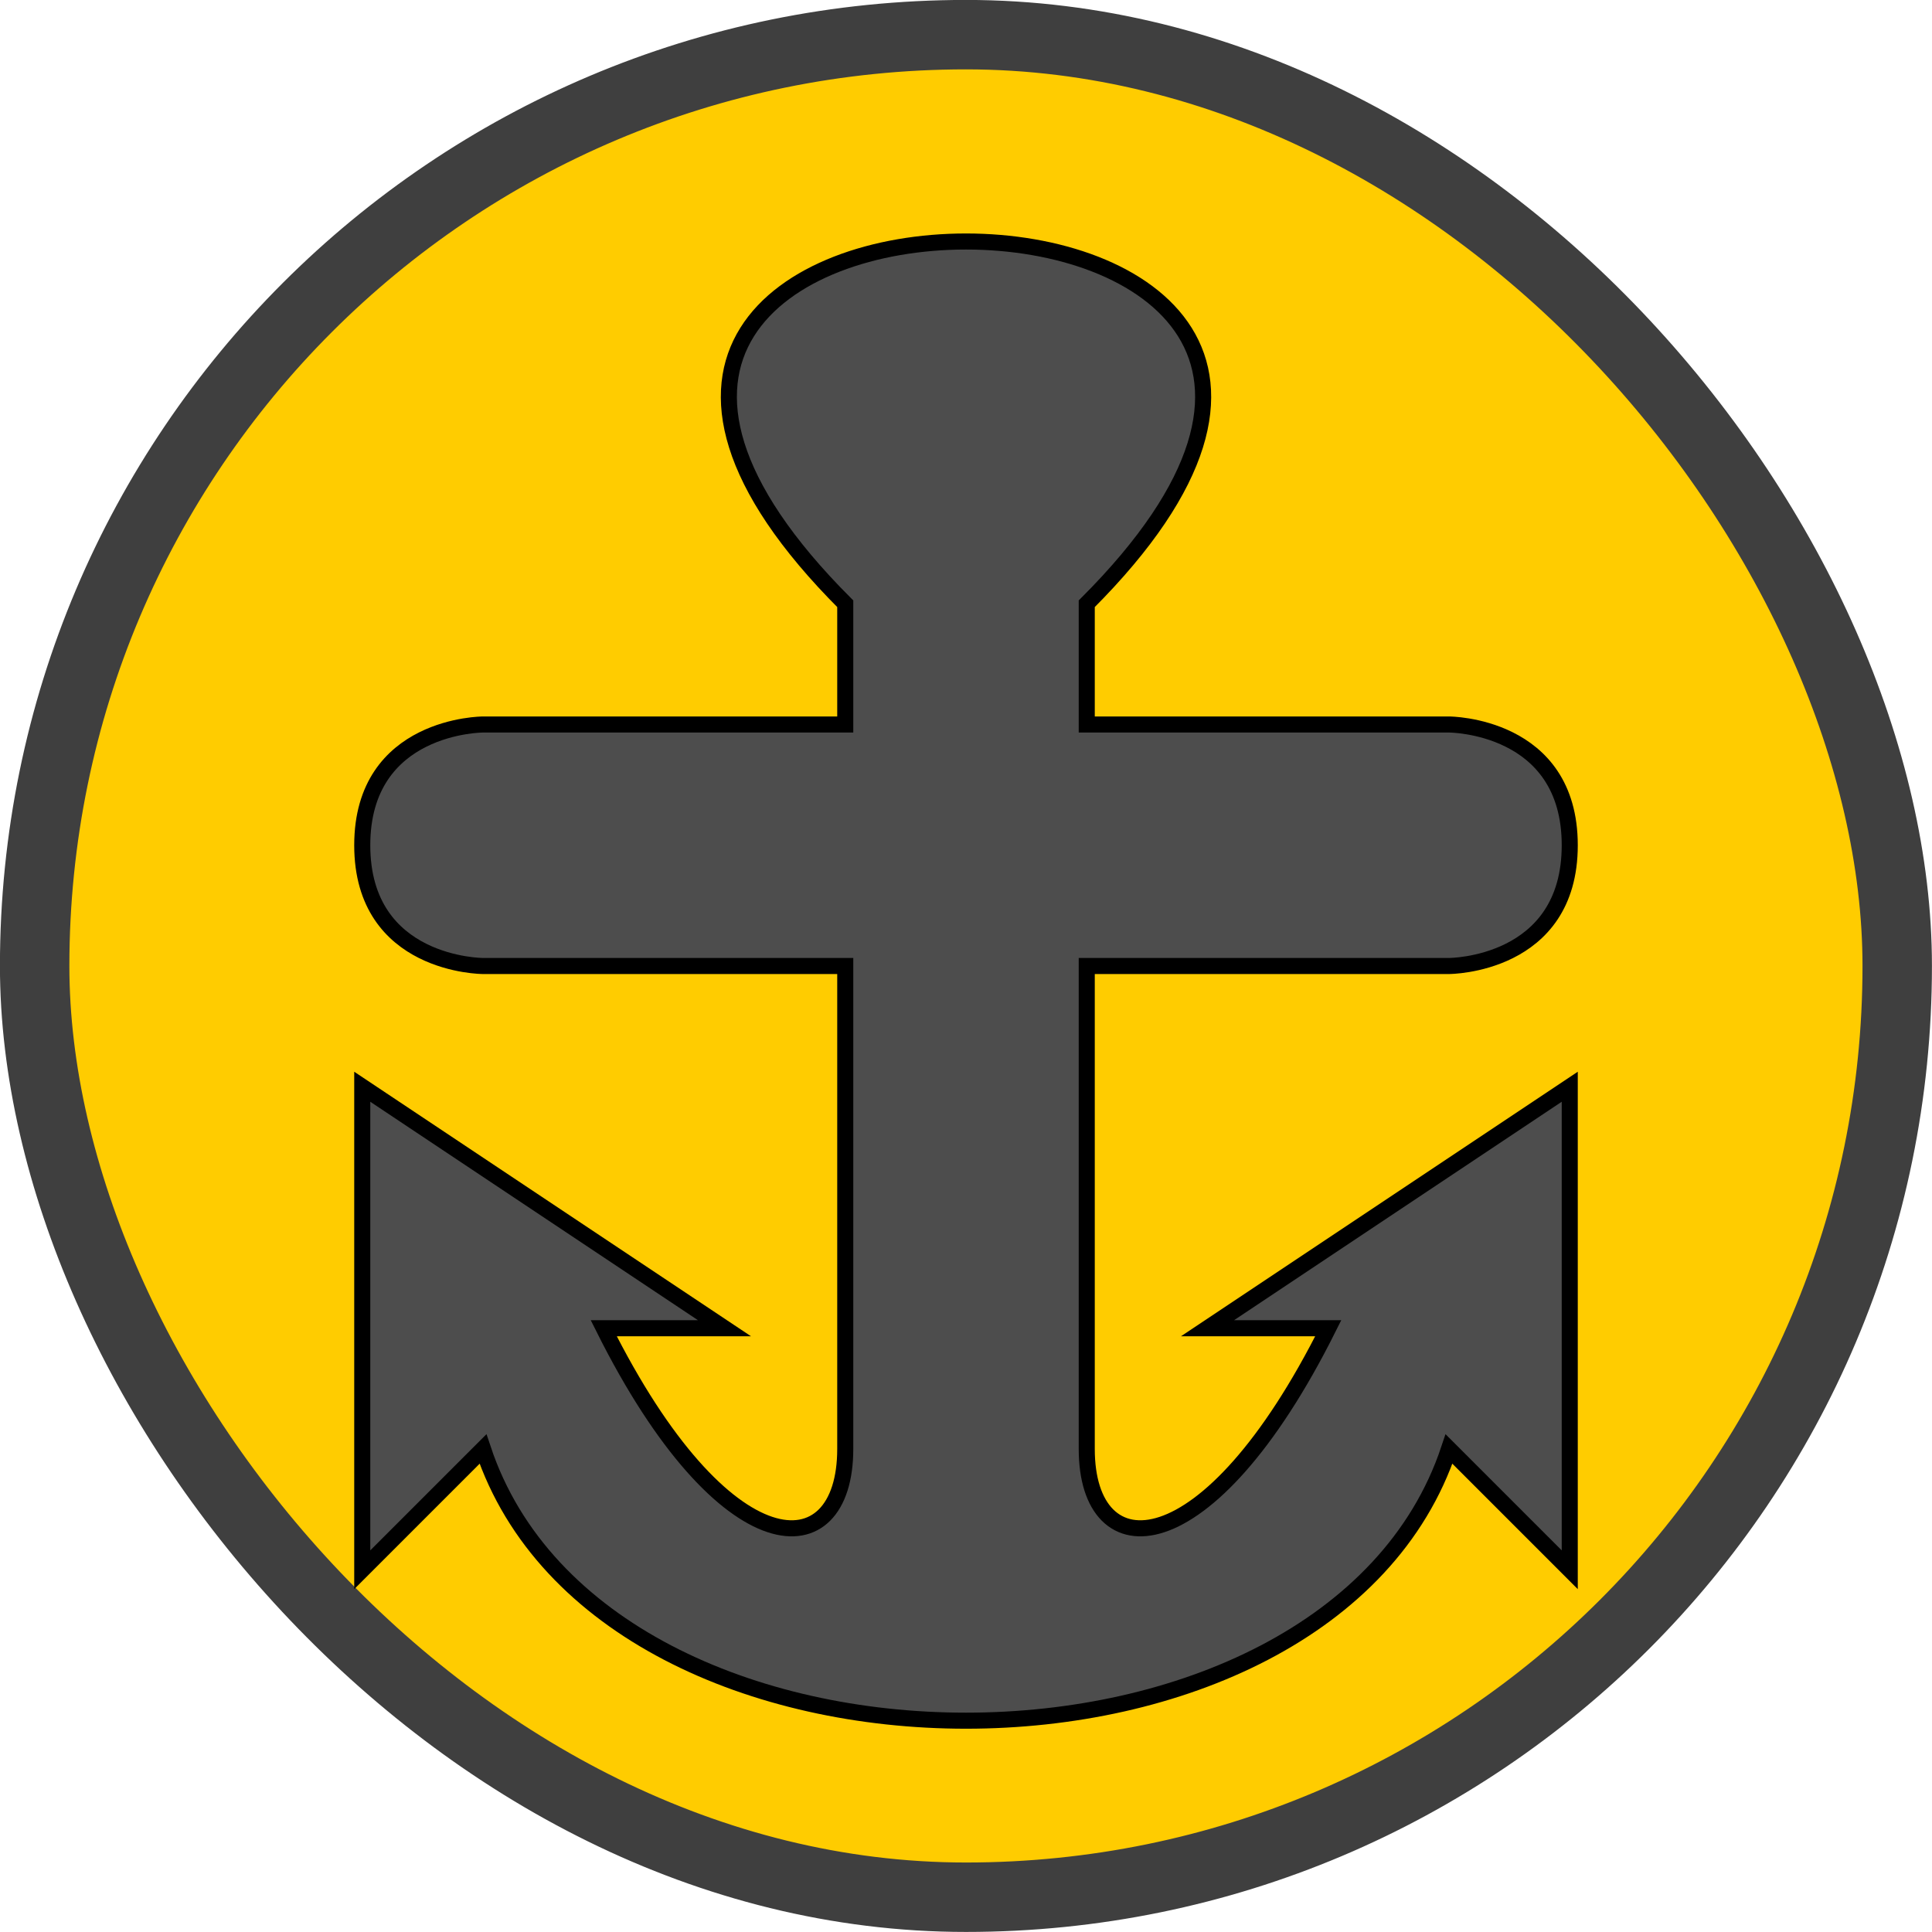 <?xml version="1.0" encoding="UTF-8" standalone="no"?>
<!-- Created with Inkscape (http://www.inkscape.org/) -->
<svg
   xmlns:dc="http://purl.org/dc/elements/1.1/"
   xmlns:cc="http://creativecommons.org/ns#"
   xmlns:rdf="http://www.w3.org/1999/02/22-rdf-syntax-ns#"
   xmlns:svg="http://www.w3.org/2000/svg"
   xmlns="http://www.w3.org/2000/svg"
   xmlns:xlink="http://www.w3.org/1999/xlink"
   xmlns:sodipodi="http://sodipodi.sourceforge.net/DTD/sodipodi-0.dtd"
   xmlns:inkscape="http://www.inkscape.org/namespaces/inkscape"
   width="16"
   height="16"
   id="svg2"
   sodipodi:version="0.32"
   inkscape:version="0.46"
   version="1.0"
   sodipodi:docbase="C:\Documents and Settings\Games\My Documents\My Pictures\BUG\PLE"
   sodipodi:docname="medallion_action_patrol.svg"
   inkscape:output_extension="org.inkscape.output.svg.inkscape"
   inkscape:export-filename="C:\Documents and Settings\James\My Documents\My Games\BUG Work\PLE Tags\medallion_action_patrol.png"
   inkscape:export-xdpi="90"
   inkscape:export-ydpi="90"
   sodipodi:modified="TRUE">
  <defs
     id="defs4">
    <inkscape:perspective
       sodipodi:type="inkscape:persp3d"
       inkscape:vp_x="0 : 600 : 1"
       inkscape:vp_y="0 : 1000 : 0"
       inkscape:vp_z="1200 : 600 : 1"
       inkscape:persp3d-origin="600 : 400 : 1"
       id="perspective102" />
    <linearGradient
       y2="225.714"
       x2="488.286"
       y1="510.972"
       x1="488.286"
       gradientUnits="userSpaceOnUse"
       id="linearGradient3313"
       xlink:href="#linearGradient4799"
       inkscape:collect="always" />
    <linearGradient
       y2="217.286"
       x2="488.571"
       y1="640.143"
       x1="488.571"
       gradientTransform="matrix(0.646,0,0,1,172.882,-0.183)"
       gradientUnits="userSpaceOnUse"
       id="linearGradient3311"
       xlink:href="#linearGradient4775"
       inkscape:collect="always" />
    <linearGradient
       y2="225.714"
       x2="488.286"
       y1="510.972"
       x1="488.286"
       gradientUnits="userSpaceOnUse"
       id="linearGradient3289"
       xlink:href="#linearGradient4799"
       inkscape:collect="always" />
    <linearGradient
       y2="217.286"
       x2="488.571"
       y1="640.143"
       x1="488.571"
       gradientTransform="matrix(0.646,0,0,1,172.882,-0.183)"
       gradientUnits="userSpaceOnUse"
       id="linearGradient3287"
       xlink:href="#linearGradient4775"
       inkscape:collect="always" />
    <linearGradient
       id="linearGradient3158">
      <stop
         id="stop3160"
         offset="0"
         style="stop-color:#f8eac7;stop-opacity:1" />
      <stop
         id="stop3162"
         offset="1"
         style="stop-color:#897864;stop-opacity:1;" />
    </linearGradient>
    <linearGradient
       id="linearGradient4775">
      <stop
         id="stop4777"
         offset="0"
         style="stop-color:#b3b3b3;stop-opacity:1;" />
      <stop
         id="stop4779"
         offset="1"
         style="stop-color:#d3d3d3;stop-opacity:1;" />
    </linearGradient>
    <linearGradient
       y2="217.286"
       x2="488.571"
       y1="640.143"
       x1="488.571"
       gradientTransform="matrix(0.646,0,0,1,172.882,-0.183)"
       gradientUnits="userSpaceOnUse"
       id="linearGradient4863"
       xlink:href="#linearGradient4775"
       inkscape:collect="always" />
    <linearGradient
       y2="225.714"
       x2="488.286"
       y1="510.972"
       x1="488.286"
       gradientUnits="userSpaceOnUse"
       id="linearGradient4865"
       xlink:href="#linearGradient4799"
       inkscape:collect="always" />
    <linearGradient
       id="linearGradient4799"
       inkscape:collect="always">
      <stop
         id="stop4801"
         offset="0"
         style="stop-color:#ededed;stop-opacity:1;" />
      <stop
         id="stop4803"
         offset="1"
         style="stop-color:#ededed;stop-opacity:0;" />
    </linearGradient>
    <linearGradient
       gradientTransform="matrix(0.646,0,0,1,172.882,-0.183)"
       y2="217.286"
       x2="488.571"
       y1="640.143"
       x1="488.571"
       gradientUnits="userSpaceOnUse"
       id="linearGradient4849"
       xlink:href="#linearGradient4775"
       inkscape:collect="always" />
    <linearGradient
       y2="225.714"
       x2="488.286"
       y1="510.972"
       x1="488.286"
       gradientUnits="userSpaceOnUse"
       id="linearGradient4851"
       xlink:href="#linearGradient4799"
       inkscape:collect="always" />
    <linearGradient
       inkscape:collect="always"
       xlink:href="#linearGradient4775"
       id="linearGradient3422"
       gradientUnits="userSpaceOnUse"
       gradientTransform="matrix(0.646,0,0,1,172.882,-0.183)"
       x1="488.571"
       y1="640.143"
       x2="488.571"
       y2="217.286" />
    <linearGradient
       inkscape:collect="always"
       xlink:href="#linearGradient4799"
       id="linearGradient3424"
       gradientUnits="userSpaceOnUse"
       x1="488.286"
       y1="510.972"
       x2="488.286"
       y2="225.714" />
    <linearGradient
       inkscape:collect="always"
       xlink:href="#linearGradient4775"
       id="linearGradient3475"
       gradientUnits="userSpaceOnUse"
       gradientTransform="matrix(0.646,0,0,1,172.882,-0.183)"
       x1="488.571"
       y1="640.143"
       x2="488.571"
       y2="217.286" />
    <linearGradient
       inkscape:collect="always"
       xlink:href="#linearGradient4799"
       id="linearGradient3477"
       gradientUnits="userSpaceOnUse"
       x1="488.286"
       y1="510.972"
       x2="488.286"
       y2="225.714" />
    <linearGradient
       inkscape:collect="always"
       xlink:href="#linearGradient4775"
       id="linearGradient3479"
       gradientUnits="userSpaceOnUse"
       gradientTransform="matrix(0.646,0,0,1,172.882,-0.183)"
       x1="488.571"
       y1="640.143"
       x2="488.571"
       y2="217.286" />
    <linearGradient
       inkscape:collect="always"
       xlink:href="#linearGradient4799"
       id="linearGradient3481"
       gradientUnits="userSpaceOnUse"
       x1="488.286"
       y1="510.972"
       x2="488.286"
       y2="225.714" />
    <linearGradient
       inkscape:collect="always"
       xlink:href="#linearGradient4775"
       id="linearGradient3497"
       gradientUnits="userSpaceOnUse"
       gradientTransform="matrix(-0.587,-0.587,-0.91,0.91,1300.512,405.161)"
       x1="488.571"
       y1="640.143"
       x2="488.571"
       y2="217.286" />
    <linearGradient
       inkscape:collect="always"
       xlink:href="#linearGradient4775"
       id="linearGradient3503"
       gradientUnits="userSpaceOnUse"
       gradientTransform="matrix(0.587,-0.587,0.91,0.91,-170.963,405.161)"
       x1="488.571"
       y1="640.143"
       x2="488.571"
       y2="217.286" />
    <linearGradient
       inkscape:collect="always"
       xlink:href="#linearGradient4799"
       id="linearGradient3513"
       gradientUnits="userSpaceOnUse"
       x1="488.286"
       y1="510.972"
       x2="488.286"
       y2="225.714" />
    <linearGradient
       inkscape:collect="always"
       xlink:href="#linearGradient4799"
       id="linearGradient3515"
       gradientUnits="userSpaceOnUse"
       x1="488.286"
       y1="510.972"
       x2="488.286"
       y2="225.714" />
    <linearGradient
       inkscape:collect="always"
       xlink:href="#linearGradient4775"
       id="linearGradient3535"
       gradientUnits="userSpaceOnUse"
       gradientTransform="matrix(0.587,-0.587,0.91,0.91,-170.963,405.161)"
       x1="488.571"
       y1="640.143"
       x2="488.571"
       y2="217.286" />
    <linearGradient
       inkscape:collect="always"
       xlink:href="#linearGradient4799"
       id="linearGradient3537"
       gradientUnits="userSpaceOnUse"
       x1="488.286"
       y1="510.972"
       x2="488.286"
       y2="225.714" />
    <linearGradient
       inkscape:collect="always"
       xlink:href="#linearGradient4775"
       id="linearGradient3539"
       gradientUnits="userSpaceOnUse"
       gradientTransform="matrix(-0.587,-0.587,-0.91,0.91,1300.512,405.161)"
       x1="488.571"
       y1="640.143"
       x2="488.571"
       y2="217.286" />
    <linearGradient
       inkscape:collect="always"
       xlink:href="#linearGradient4799"
       id="linearGradient3541"
       gradientUnits="userSpaceOnUse"
       x1="488.286"
       y1="510.972"
       x2="488.286"
       y2="225.714" />
    <linearGradient
       id="linearGradient3182">
      <stop
         style="stop-color:#1fd800;stop-opacity:1;"
         offset="0"
         id="stop3184" />
      <stop
         style="stop-color:#17a300;stop-opacity:1;"
         offset="1"
         id="stop3186" />
    </linearGradient>
    <linearGradient
       id="linearGradient3188">
      <stop
         style="stop-color:#f8eac7;stop-opacity:1"
         offset="0"
         id="stop3190" />
      <stop
         style="stop-color:#897864;stop-opacity:1;"
         offset="1"
         id="stop3192" />
    </linearGradient>
    <linearGradient
       inkscape:collect="always"
       xlink:href="#linearGradient3158"
       id="linearGradient3194"
       x1="647.143"
       y1="451.338"
       x2="647.143"
       y2="1001.439"
       gradientUnits="userSpaceOnUse" />
    <linearGradient
       inkscape:collect="always"
       xlink:href="#linearGradient3340"
       id="linearGradient3208"
       x1="133.308"
       y1="508.571"
       x2="849.549"
       y2="508.571"
       gradientUnits="userSpaceOnUse" />
    <linearGradient
       inkscape:collect="always"
       xlink:href="#linearGradient3340"
       id="linearGradient3210"
       gradientUnits="userSpaceOnUse"
       x1="541.889"
       y1="565.105"
       x2="713.355"
       y2="729.565" />
    <linearGradient
       inkscape:collect="always"
       xlink:href="#linearGradient3340"
       id="linearGradient3212"
       gradientUnits="userSpaceOnUse"
       x1="508.571"
       y1="-491.429"
       x2="741.622"
       y2="-740.299" />
    <linearGradient
       inkscape:collect="always"
       xlink:href="#linearGradient3340"
       id="linearGradient3214"
       x1="509.441"
       y1="530.389"
       x2="745.176"
       y2="735.964"
       gradientUnits="userSpaceOnUse"
       gradientTransform="matrix(0.997,0,0,1,1.398,0)" />
    <linearGradient
       gradientTransform="matrix(0.997,0,0,1,1.398,0)"
       gradientUnits="userSpaceOnUse"
       y2="735.964"
       x2="745.176"
       y1="530.389"
       x1="509.441"
       id="linearGradient3358"
       xlink:href="#linearGradient3340"
       inkscape:collect="always" />
    <linearGradient
       y2="-740.299"
       x2="741.622"
       y1="-491.429"
       x1="508.571"
       gradientUnits="userSpaceOnUse"
       id="linearGradient3350"
       xlink:href="#linearGradient3151"
       inkscape:collect="always" />
    <linearGradient
       y2="732.135"
       x2="731.343"
       y1="508.571"
       x1="491.429"
       gradientUnits="userSpaceOnUse"
       id="linearGradient3348"
       xlink:href="#linearGradient3151"
       inkscape:collect="always" />
    <linearGradient
       gradientUnits="userSpaceOnUse"
       y2="719.349"
       x2="704.185"
       y1="268.721"
       x1="205.99"
       id="linearGradient3346"
       xlink:href="#linearGradient3151"
       inkscape:collect="always" />
    <linearGradient
       gradientUnits="userSpaceOnUse"
       y2="1001.439"
       x2="647.143"
       y1="451.338"
       x1="647.143"
       id="linearGradient3599"
       xlink:href="#linearGradient3158"
       inkscape:collect="always" />
    <linearGradient
       id="linearGradient3593">
      <stop
         id="stop3595"
         offset="0"
         style="stop-color:#f8eac7;stop-opacity:1" />
      <stop
         id="stop3597"
         offset="1"
         style="stop-color:#897864;stop-opacity:1;" />
    </linearGradient>
    <linearGradient
       id="linearGradient3340">
      <stop
         id="stop3342"
         offset="0"
         style="stop-color:#11d800;stop-opacity:1;" />
      <stop
         id="stop3344"
         offset="1"
         style="stop-color:#0ca300;stop-opacity:1;" />
    </linearGradient>
    <linearGradient
       id="linearGradient3151">
      <stop
         style="stop-color:#e20000;stop-opacity:1;"
         offset="0"
         id="stop3153" />
      <stop
         style="stop-color:#be0000;stop-opacity:1;"
         offset="1"
         id="stop3155" />
    </linearGradient>
    <linearGradient
       inkscape:collect="always"
       xlink:href="#linearGradient3151"
       id="linearGradient3644"
       gradientUnits="userSpaceOnUse"
       x1="205.99"
       y1="268.721"
       x2="704.185"
       y2="719.349" />
    <linearGradient
       inkscape:collect="always"
       xlink:href="#linearGradient3151"
       id="linearGradient3247"
       gradientUnits="userSpaceOnUse"
       x1="205.99"
       y1="268.721"
       x2="704.185"
       y2="719.349" />
    <linearGradient
       inkscape:collect="always"
       xlink:href="#linearGradient3151"
       id="linearGradient3249"
       gradientUnits="userSpaceOnUse"
       x1="491.429"
       y1="508.571"
       x2="731.343"
       y2="732.135" />
    <linearGradient
       inkscape:collect="always"
       xlink:href="#linearGradient3151"
       id="linearGradient3251"
       gradientUnits="userSpaceOnUse"
       x1="508.571"
       y1="-491.429"
       x2="741.622"
       y2="-740.299" />
    <linearGradient
       inkscape:collect="always"
       xlink:href="#linearGradient3151"
       id="linearGradient3281"
       gradientUnits="userSpaceOnUse"
       x1="205.99"
       y1="268.721"
       x2="704.185"
       y2="719.349" />
    <linearGradient
       inkscape:collect="always"
       xlink:href="#linearGradient3151"
       id="linearGradient3283"
       gradientUnits="userSpaceOnUse"
       x1="491.429"
       y1="508.571"
       x2="731.343"
       y2="732.135" />
    <linearGradient
       inkscape:collect="always"
       xlink:href="#linearGradient3151"
       id="linearGradient3285"
       gradientUnits="userSpaceOnUse"
       x1="508.571"
       y1="-491.429"
       x2="741.622"
       y2="-740.299" />
    <filter
       id="filter4277"
       height="1.239"
       y="-0.119"
       width="2.386"
       x="-0.693"
       inkscape:collect="always">
      <feGaussianBlur
         id="feGaussianBlur4279"
         stdDeviation="33.403"
         inkscape:collect="always" />
    </filter>
    <filter
       id="filter4273"
       height="3.15"
       y="-1.075"
       width="1.275"
       x="-0.138"
       inkscape:collect="always">
      <feGaussianBlur
         id="feGaussianBlur4275"
         stdDeviation="33.403"
         inkscape:collect="always" />
    </filter>
    <filter
       id="filter4269"
       height="1.472"
       y="-0.236"
       width="1.252"
       x="-0.126"
       inkscape:collect="always">
      <feGaussianBlur
         id="feGaussianBlur4271"
         stdDeviation="33.403"
         inkscape:collect="always" />
    </filter>
    <filter
       id="filter4265"
       height="1.735"
       y="-0.368"
       width="1.815"
       x="-0.407"
       inkscape:collect="always">
      <feGaussianBlur
         id="feGaussianBlur4267"
         stdDeviation="42.57"
         inkscape:collect="always" />
    </filter>
    <filter
       id="filter4261"
       height="1.734"
       y="-0.367"
       width="1.832"
       x="-0.416"
       inkscape:collect="always">
      <feGaussianBlur
         id="feGaussianBlur4263"
         stdDeviation="42.57"
         inkscape:collect="always" />
    </filter>
    <filter
       id="filter4257"
       height="1.838"
       y="-0.419"
       width="1.838"
       x="-0.419"
       inkscape:collect="always">
      <feGaussianBlur
         id="feGaussianBlur4259"
         stdDeviation="43.892"
         inkscape:collect="always" />
    </filter>
    <linearGradient
       gradientUnits="userSpaceOnUse"
       y2="1001.439"
       x2="647.143"
       y1="451.338"
       x1="647.143"
       id="linearGradient2288"
       xlink:href="#linearGradient3158"
       inkscape:collect="always" />
    <linearGradient
       id="linearGradient2282">
      <stop
         id="stop2284"
         offset="0"
         style="stop-color:#f8eac7;stop-opacity:1" />
      <stop
         id="stop2286"
         offset="1"
         style="stop-color:#897864;stop-opacity:1;" />
    </linearGradient>
    <filter
       id="filter3198"
       inkscape:collect="always">
      <feGaussianBlur
         id="feGaussianBlur3200"
         stdDeviation="4.844"
         inkscape:collect="always" />
    </filter>
    <linearGradient
       gradientUnits="userSpaceOnUse"
       y2="1001.439"
       x2="647.143"
       y1="451.338"
       x1="647.143"
       id="linearGradient3164"
       xlink:href="#linearGradient3158"
       inkscape:collect="always" />
    <linearGradient
       id="linearGradient2493">
      <stop
         id="stop2495"
         offset="0"
         style="stop-color:#f8eac7;stop-opacity:1" />
      <stop
         id="stop2497"
         offset="1"
         style="stop-color:#897864;stop-opacity:1;" />
    </linearGradient>
    <inkscape:perspective
       id="perspective39"
       inkscape:persp3d-origin="571.5 : 381 : 1"
       inkscape:vp_z="1143 : 571.5 : 1"
       inkscape:vp_y="0 : 1000 : 0"
       inkscape:vp_x="0 : 571.5 : 1"
       sodipodi:type="inkscape:persp3d" />
  </defs>
  <sodipodi:namedview
     id="base"
     pagecolor="#ffffff"
     bordercolor="#666666"
     borderopacity="1.0"
     gridtolerance="10000"
     guidetolerance="10"
     objecttolerance="10"
     inkscape:pageopacity="0.0"
     inkscape:pageshadow="2"
     inkscape:zoom="1"
     inkscape:cx="97.29769"
     inkscape:cy="118.68968"
     inkscape:document-units="px"
     inkscape:current-layer="layer1"
     width="1200px"
     height="1200px"
     inkscape:window-width="744"
     inkscape:window-height="667"
     inkscape:window-x="-10"
     inkscape:window-y="127"
     showgrid="false">
    <inkscape:grid
       type="xygrid"
       id="grid2475"
       visible="true"
       enabled="true" />
  </sodipodi:namedview>
  <g
     inkscape:label="Layer 1"
     inkscape:groupmode="layer"
     id="layer1">
    <g
       id="g4673"
       transform="matrix(1.54,0,0,1.54,-794.302,-2287.911)" />
    <rect
       inkscape:export-ydpi="1.1583772"
       inkscape:export-xdpi="1.1583772"
       style="fill:#ffcc00;fill-opacity:1;fill-rule:evenodd;stroke:#3f3f3f;stroke-width:0.575;stroke-linecap:butt;stroke-linejoin:miter;stroke-miterlimit:4;stroke-dasharray:none;stroke-opacity:1"
       id="rect3237"
       width="15.425"
       height="15.425"
       x="0.287"
       y="0.287"
       rx="9.355"
       ry="9.325" />
    <g
       id="g2502"
       inkscape:label="Layer 1"
       transform="translate(-4,-5)">
      <path
         sodipodi:nodetypes="ccccccccccccccccccccccccc"
         id="path2505"
         d="M 11,10 L 11,11 L 8,11 C 8,11 7,11 7,12 C 7,13 8,13 8,13 L 11,13 L 11,17 C 11,18 10,18 9,16 L 10,16 L 7,14 L 7,18 L 8,17 C 9,20 15,20 16,17 L 17,18 L 17,14 L 14,16 L 15,16 C 14,18 13,18 13,17 L 13,13 L 16,13 C 16,13 17,13 17,12 C 17,11 16,11 16,11 L 13,11 L 13,10 C 17,6 7,6 11,10 z"
         style="opacity:1;fill:#4d4d4d;fill-opacity:1;stroke:#000000;stroke-width:0.133;stroke-linecap:butt;stroke-linejoin:miter;stroke-miterlimit:4;stroke-dasharray:none;stroke-opacity:1" />
    </g>
  </g>
</svg>
